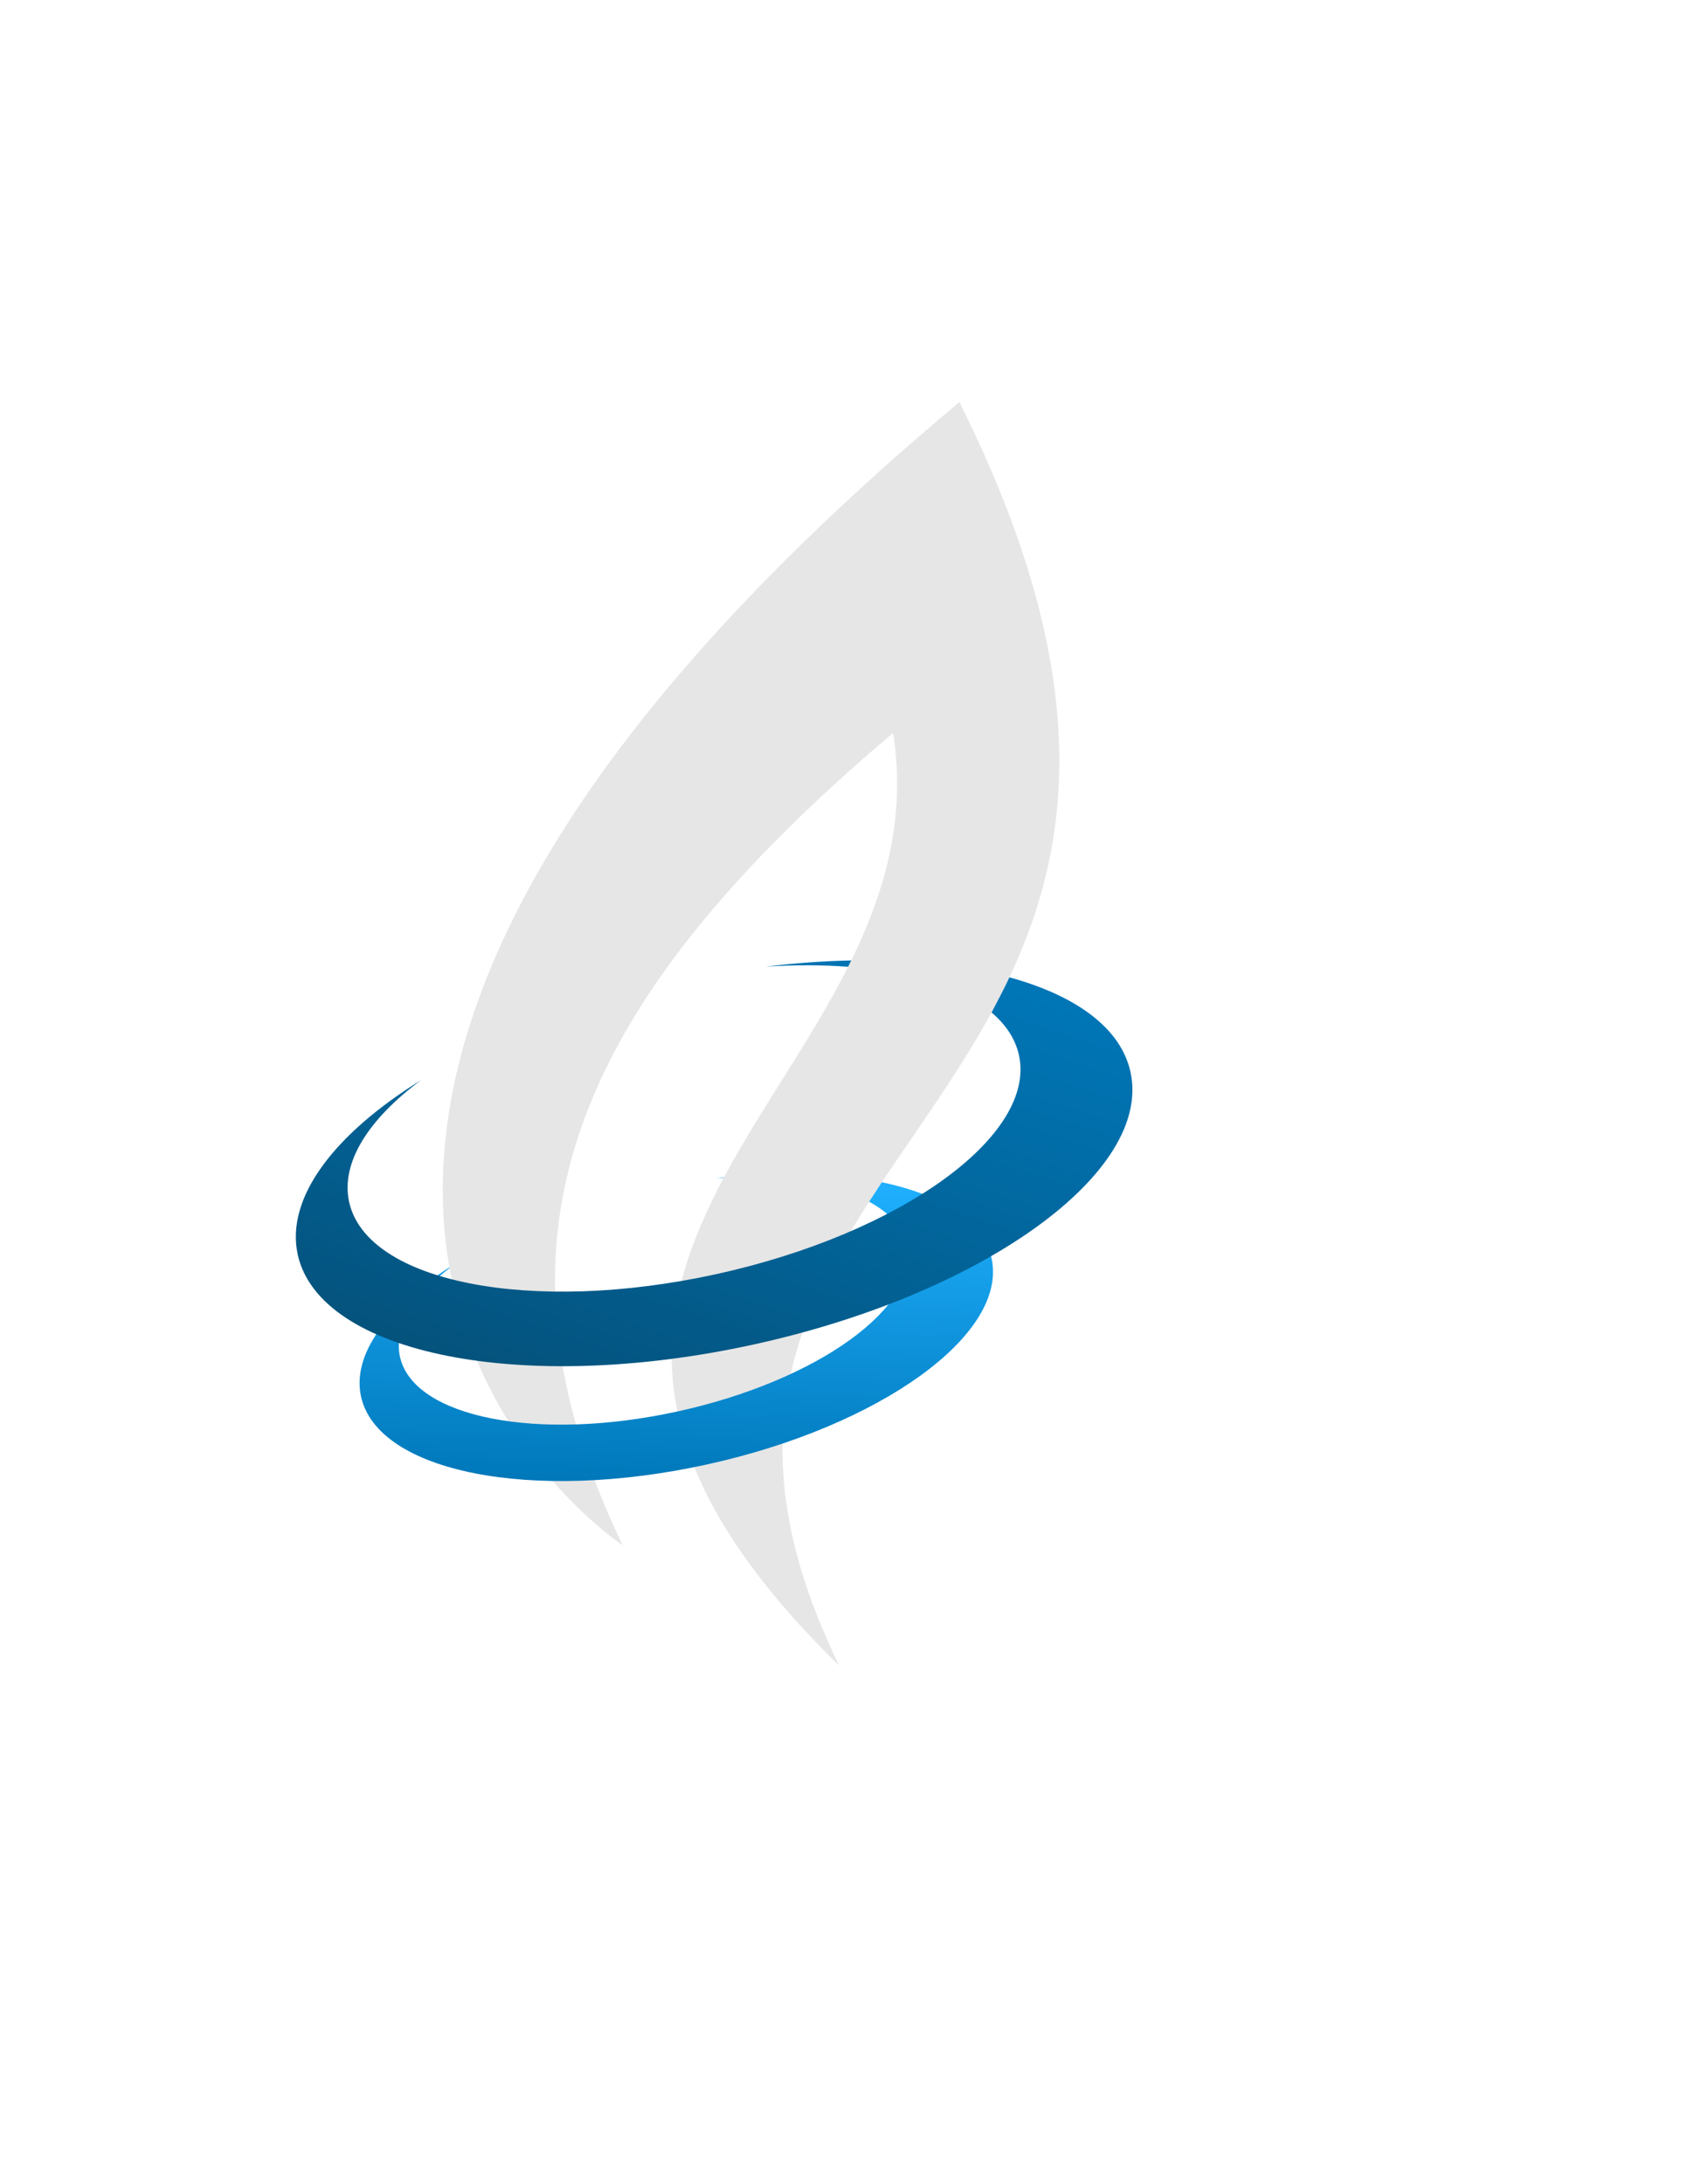 <?xml version="1.0" encoding="UTF-8"?>
<!DOCTYPE svg PUBLIC "-//W3C//DTD SVG 1.1//EN" "http://www.w3.org/Graphics/SVG/1.1/DTD/svg11.dtd">
<!-- Creator: CorelDRAW X7 -->
<svg xmlns="http://www.w3.org/2000/svg" xml:space="preserve" width="8.5in" height="11in" version="1.1" style="shape-rendering:geometricPrecision; text-rendering:geometricPrecision; image-rendering:optimizeQuality; fill-rule:evenodd; clip-rule:evenodd"
viewBox="0 0 8500 11000"
 xmlns:xlink="http://www.w3.org/1999/xlink">
 <defs>
  <style type="text/css">
   <![CDATA[
    .fil0 {fill:#E6E6E6}
    .fil1 {fill:url(#id0)}
    .fil2 {fill:url(#id1)}
   ]]>
  </style>
  <linearGradient id="id0" gradientUnits="userSpaceOnUse" x1="3425.97" y1="5924.73" x2="3389.41" y2="7464.26">
   <stop offset="0" style="stop-opacity:1; stop-color:#1FB0FF"/>
   <stop offset="1" style="stop-opacity:1; stop-color:#0078BA"/>
  </linearGradient>
  <linearGradient id="id1" gradientUnits="userSpaceOnUse" x1="4054.65" y1="4467.24" x2="3141.94" y2="7250.56">
   <stop offset="0" style="stop-opacity:1; stop-color:#0078BA"/>
   <stop offset="1" style="stop-opacity:1; stop-color:#04517A"/>
  </linearGradient>
 </defs>
 <g id="Layer_x0020_1">
  <path class="fil0" d="M3137 7782c0,0 -2909,-1909 1697,-5757 1802,3605 -1914,3679 -606,6363 -2163,-2108 549,-2927 272,-4697 -1664,1407 -2089,2579 -1363,4091z"/>
  <path class="fil1" d="M3605 5935c14,-2 28,-3 43,-5l-2 3c-14,0 -27,1 -41,2zm838 19c305,64 512,196 553,383 84,382 -560,847 -1437,1039 -877,192 -1656,39 -1740,-343 -46,-211 130,-448 445,-650l1 3c-184,144 -281,302 -250,446 67,307 694,431 1400,276 705,-154 1223,-528 1156,-835 -20,-90 -88,-165 -192,-221 21,-32 43,-65 64,-98z"/>
  <path class="fil2" d="M3858 4868c149,-18 293,-28 431,-31 -5,11 -11,22 -16,32 -129,-10 -269,-10 -415,-1zm1228 54c336,92 562,256 610,477 111,504 -739,1118 -1898,1372 -1159,254 -2187,51 -2298,-453 -62,-286 184,-607 621,-878 -264,196 -405,415 -362,613 89,405 917,568 1849,364 931,-204 1615,-698 1526,-1103 -18,-82 -66,-154 -138,-215 31,-58 61,-116 90,-177z"/>
 </g>
</svg>
